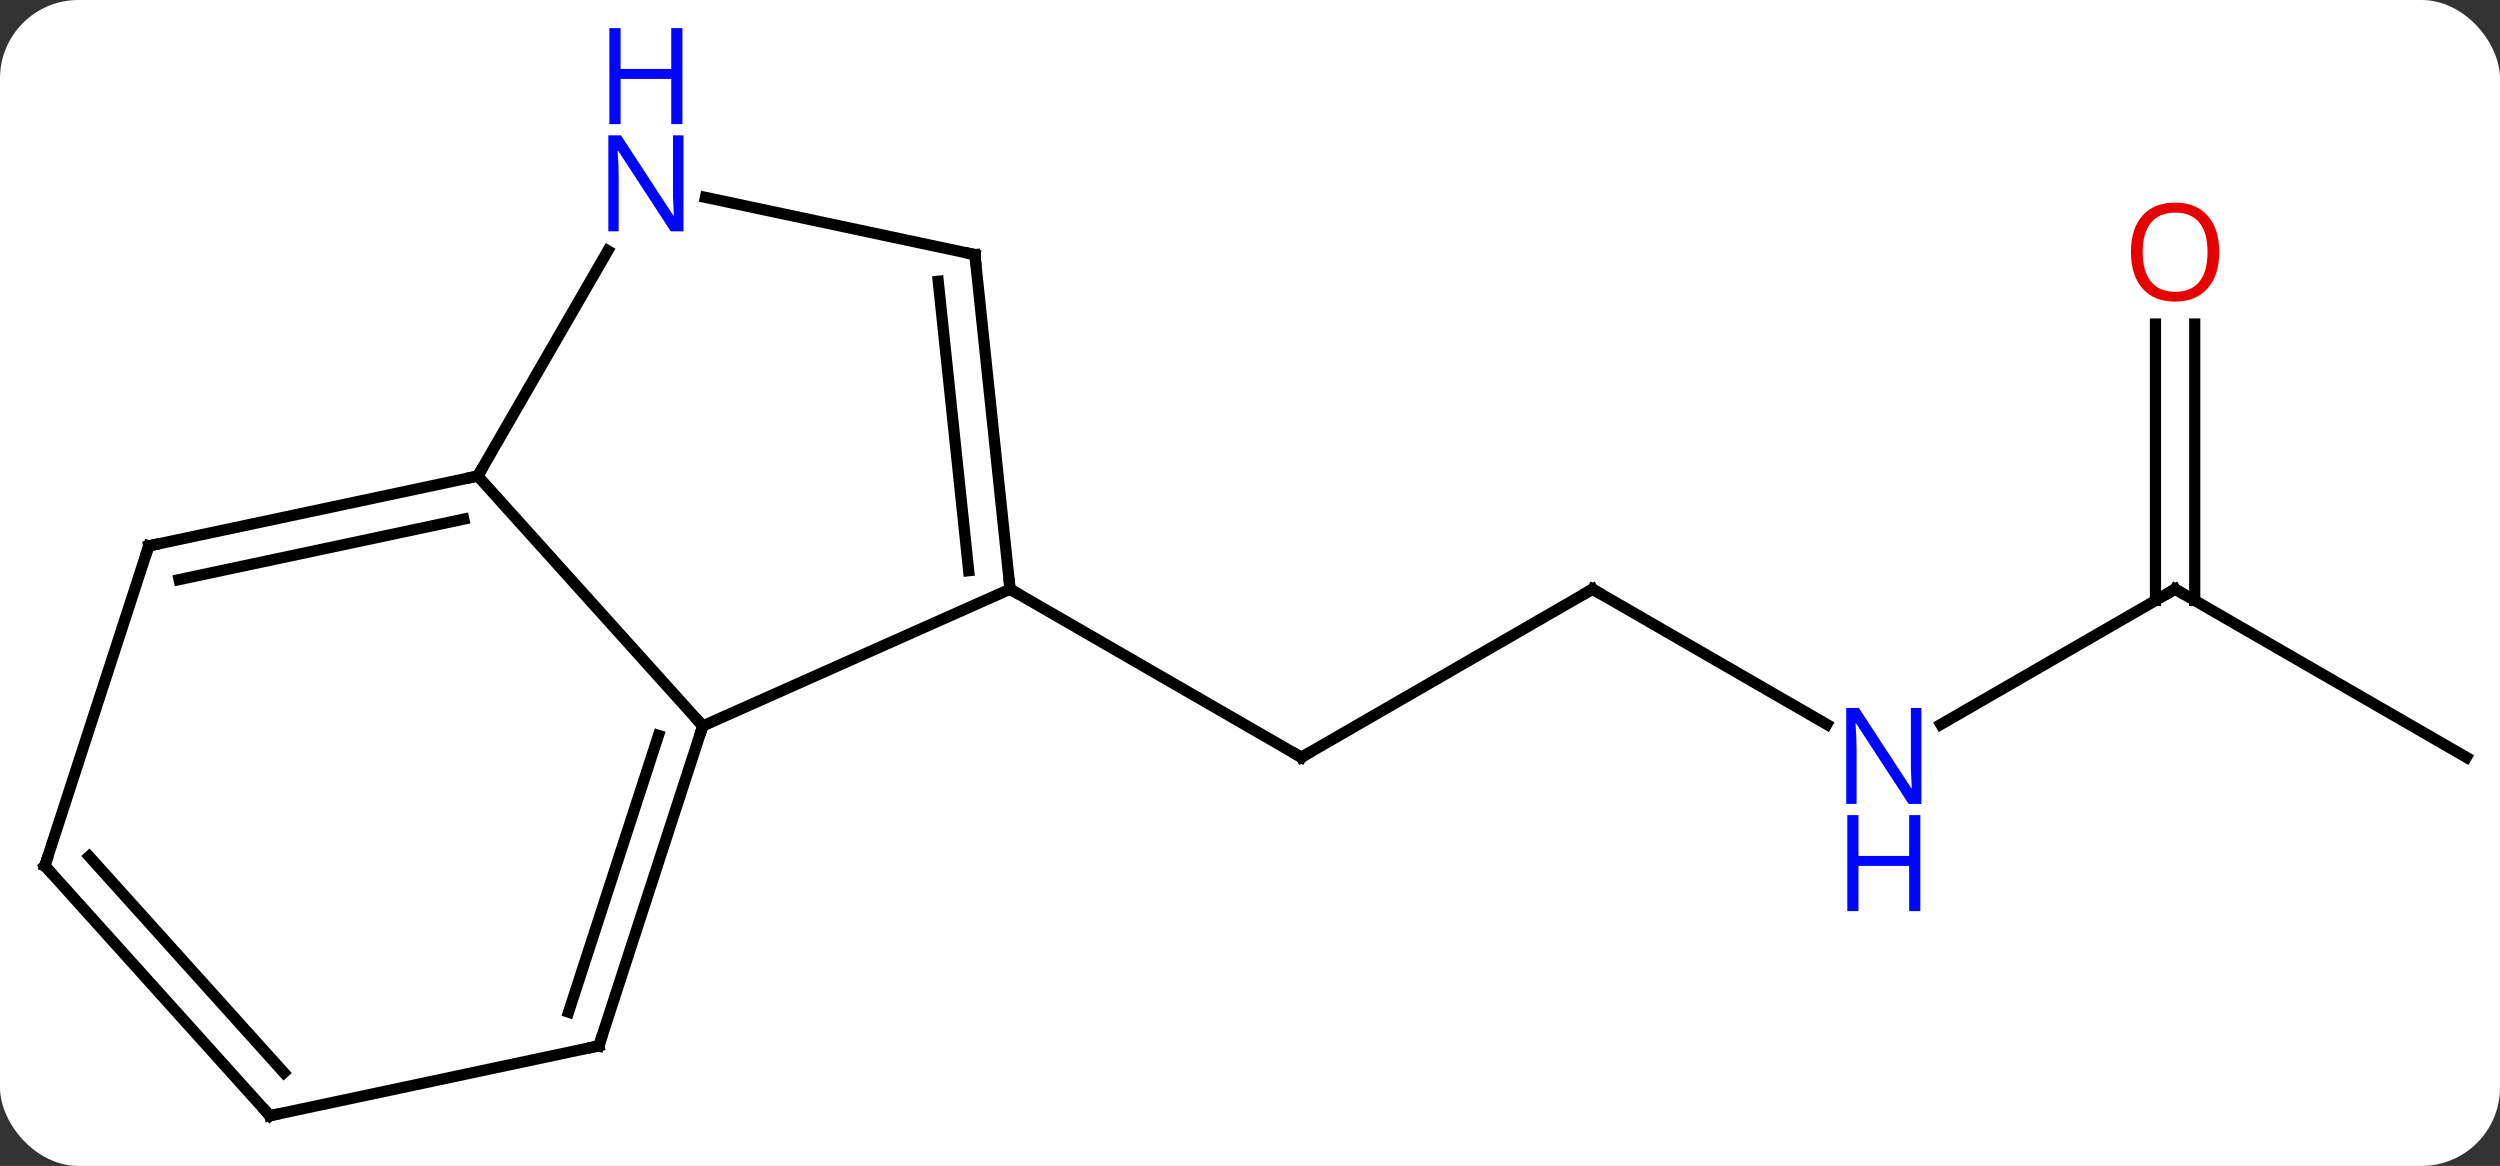 <svg width="223" viewBox="0 0 223 104" style="fill-opacity:1; color-rendering:auto; color-interpolation:auto; text-rendering:auto; stroke:black; stroke-linecap:square; stroke-miterlimit:10; shape-rendering:auto; stroke-opacity:1; fill:black; stroke-dasharray:none; font-weight:normal; stroke-width:1; font-family:'Open Sans'; font-style:normal; stroke-linejoin:miter; font-size:12; stroke-dashoffset:0; image-rendering:auto;" height="104" class="cas-substance-image" xmlns:xlink="http://www.w3.org/1999/xlink" xmlns="http://www.w3.org/2000/svg"><rect x="0" y="0" width="223" height="104" fill="#333333" stroke="none"/><svg class="cas-substance-single-component"><rect y="0" x="0" width="223" stroke="none" ry="7" rx="7" height="104" fill="white" class="cas-substance-group"/><svg y="0" x="0" width="223" viewBox="0 0 223 104" style="fill:black;" height="104" class="cas-substance-single-component-image"><svg><g><g transform="translate(112,58)" style="text-rendering:geometricPrecision; color-rendering:optimizeQuality; color-interpolation:linearRGB; stroke-linecap:butt; image-rendering:optimizeQuality;"><line y2="-5.448" y1="9.552" x2="30.057" x1="4.077" style="fill:none;"/><line y2="-5.448" y1="9.552" x2="-21.903" x1="4.077" style="fill:none;"/><line y2="6.617" y1="-5.448" x2="50.953" x1="30.057" style="fill:none;"/><line y2="-5.448" y1="6.617" x2="82.02" x1="61.121" style="fill:none;"/><line y2="9.552" y1="-5.448" x2="108" x1="82.02" style="fill:none;"/><line y2="-29.096" y1="-4.438" x2="83.77" x1="83.77" style="fill:none;"/><line y2="-29.096" y1="-4.438" x2="80.27" x1="80.27" style="fill:none;"/><line y2="-15.54" y1="6.753" x2="-69.384" x1="-49.311" style="fill:none;"/><line y2="-5.448" y1="6.753" x2="-21.903" x1="-49.311" style="fill:none;"/><line y2="35.286" y1="6.753" x2="-58.581" x1="-49.311" style="fill:none;"/><line y2="32.283" y1="7.593" x2="-61.285" x1="-53.264" style="fill:none;"/><line y2="-35.635" y1="-15.54" x2="-57.783" x1="-69.384" style="fill:none;"/><line y2="-9.303" y1="-15.54" x2="-98.73" x1="-69.384" style="fill:none;"/><line y2="-6.3" y1="-11.696" x2="-96.026" x1="-70.633" style="fill:none;"/><line y2="-35.286" y1="-5.448" x2="-25.041" x1="-21.903" style="fill:none;"/><line y2="-32.91" y1="-7.092" x2="-28.311" x1="-25.595" style="fill:none;"/><line y2="41.523" y1="35.286" x2="-87.927" x1="-58.581" style="fill:none;"/><line y2="-35.286" y1="-40.395" x2="-25.041" x1="-49.076" style="fill:none;"/><line y2="19.227" y1="-9.303" x2="-108" x1="-98.73" style="fill:none;"/><line y2="19.227" y1="41.523" x2="-108" x1="-87.927" style="fill:none;"/><line y2="18.387" y1="37.679" x2="-104.047" x1="-86.678" style="fill:none;"/><path style="fill:none; stroke-miterlimit:5;" d="M4.51 9.302 L4.077 9.552 L3.644 9.302"/><path style="fill:none; stroke-miterlimit:5;" d="M29.624 -5.198 L30.057 -5.448 L30.49 -5.198"/></g><g transform="translate(112,58)" style="stroke-linecap:butt; fill:rgb(0,5,255); text-rendering:geometricPrecision; color-rendering:optimizeQuality; image-rendering:optimizeQuality; font-family:'Open Sans'; stroke:rgb(0,5,255); color-interpolation:linearRGB; stroke-miterlimit:5;"><path style="stroke:none;" d="M59.389 13.708 L58.248 13.708 L53.56 6.521 L53.514 6.521 Q53.607 7.786 53.607 8.833 L53.607 13.708 L52.685 13.708 L52.685 5.146 L53.81 5.146 L58.482 12.302 L58.529 12.302 Q58.529 12.146 58.482 11.286 Q58.435 10.427 58.451 10.052 L58.451 5.146 L59.389 5.146 L59.389 13.708 Z"/><path style="stroke:none;" d="M59.295 23.271 L58.295 23.271 L58.295 19.239 L53.779 19.239 L53.779 23.271 L52.779 23.271 L52.779 14.708 L53.779 14.708 L53.779 18.349 L58.295 18.349 L58.295 14.708 L59.295 14.708 L59.295 23.271 Z"/><path style="fill:none; stroke:black;" d="M81.587 -5.198 L82.02 -5.448 L82.453 -5.198"/><path style="fill:rgb(230,0,0); stroke:none;" d="M85.957 -35.518 Q85.957 -33.456 84.918 -32.276 Q83.879 -31.096 82.036 -31.096 Q80.145 -31.096 79.114 -32.261 Q78.082 -33.425 78.082 -35.534 Q78.082 -37.628 79.114 -38.776 Q80.145 -39.925 82.036 -39.925 Q83.895 -39.925 84.926 -38.753 Q85.957 -37.581 85.957 -35.518 ZM79.129 -35.518 Q79.129 -33.784 79.872 -32.878 Q80.614 -31.971 82.036 -31.971 Q83.457 -31.971 84.184 -32.87 Q84.911 -33.768 84.911 -35.518 Q84.911 -37.253 84.184 -38.143 Q83.457 -39.034 82.036 -39.034 Q80.614 -39.034 79.872 -38.136 Q79.129 -37.237 79.129 -35.518 Z"/><path style="fill:none; stroke:black;" d="M-49.465 7.229 L-49.311 6.753 L-49.646 6.381"/><path style="fill:none; stroke:black;" d="M-69.873 -15.436 L-69.384 -15.54 L-69.134 -15.973"/><path style="fill:none; stroke:black;" d="M-21.955 -5.945 L-21.903 -5.448 L-21.47 -5.198"/><path style="fill:none; stroke:black;" d="M-58.426 34.81 L-58.581 35.286 L-59.07 35.39"/><path style="stroke:none;" d="M-51.032 -37.367 L-52.173 -37.367 L-56.861 -44.554 L-56.907 -44.554 Q-56.814 -43.289 -56.814 -42.242 L-56.814 -37.367 L-57.736 -37.367 L-57.736 -45.929 L-56.611 -45.929 L-51.939 -38.773 L-51.892 -38.773 Q-51.892 -38.929 -51.939 -39.789 Q-51.986 -40.648 -51.97 -41.023 L-51.97 -45.929 L-51.032 -45.929 L-51.032 -37.367 Z"/><path style="stroke:none;" d="M-51.126 -46.929 L-52.126 -46.929 L-52.126 -50.961 L-56.642 -50.961 L-56.642 -46.929 L-57.642 -46.929 L-57.642 -55.492 L-56.642 -55.492 L-56.642 -51.851 L-52.126 -51.851 L-52.126 -55.492 L-51.126 -55.492 L-51.126 -46.929 Z"/><path style="fill:none; stroke:black;" d="M-98.241 -9.407 L-98.73 -9.303 L-98.885 -8.828"/><path style="fill:none; stroke:black;" d="M-24.989 -34.789 L-25.041 -35.286 L-25.53 -35.39"/><path style="fill:none; stroke:black;" d="M-87.438 41.419 L-87.927 41.523 L-88.261 41.151"/><path style="fill:none; stroke:black;" d="M-107.846 18.752 L-108 19.227 L-107.665 19.599"/></g></g></svg></svg></svg></svg>